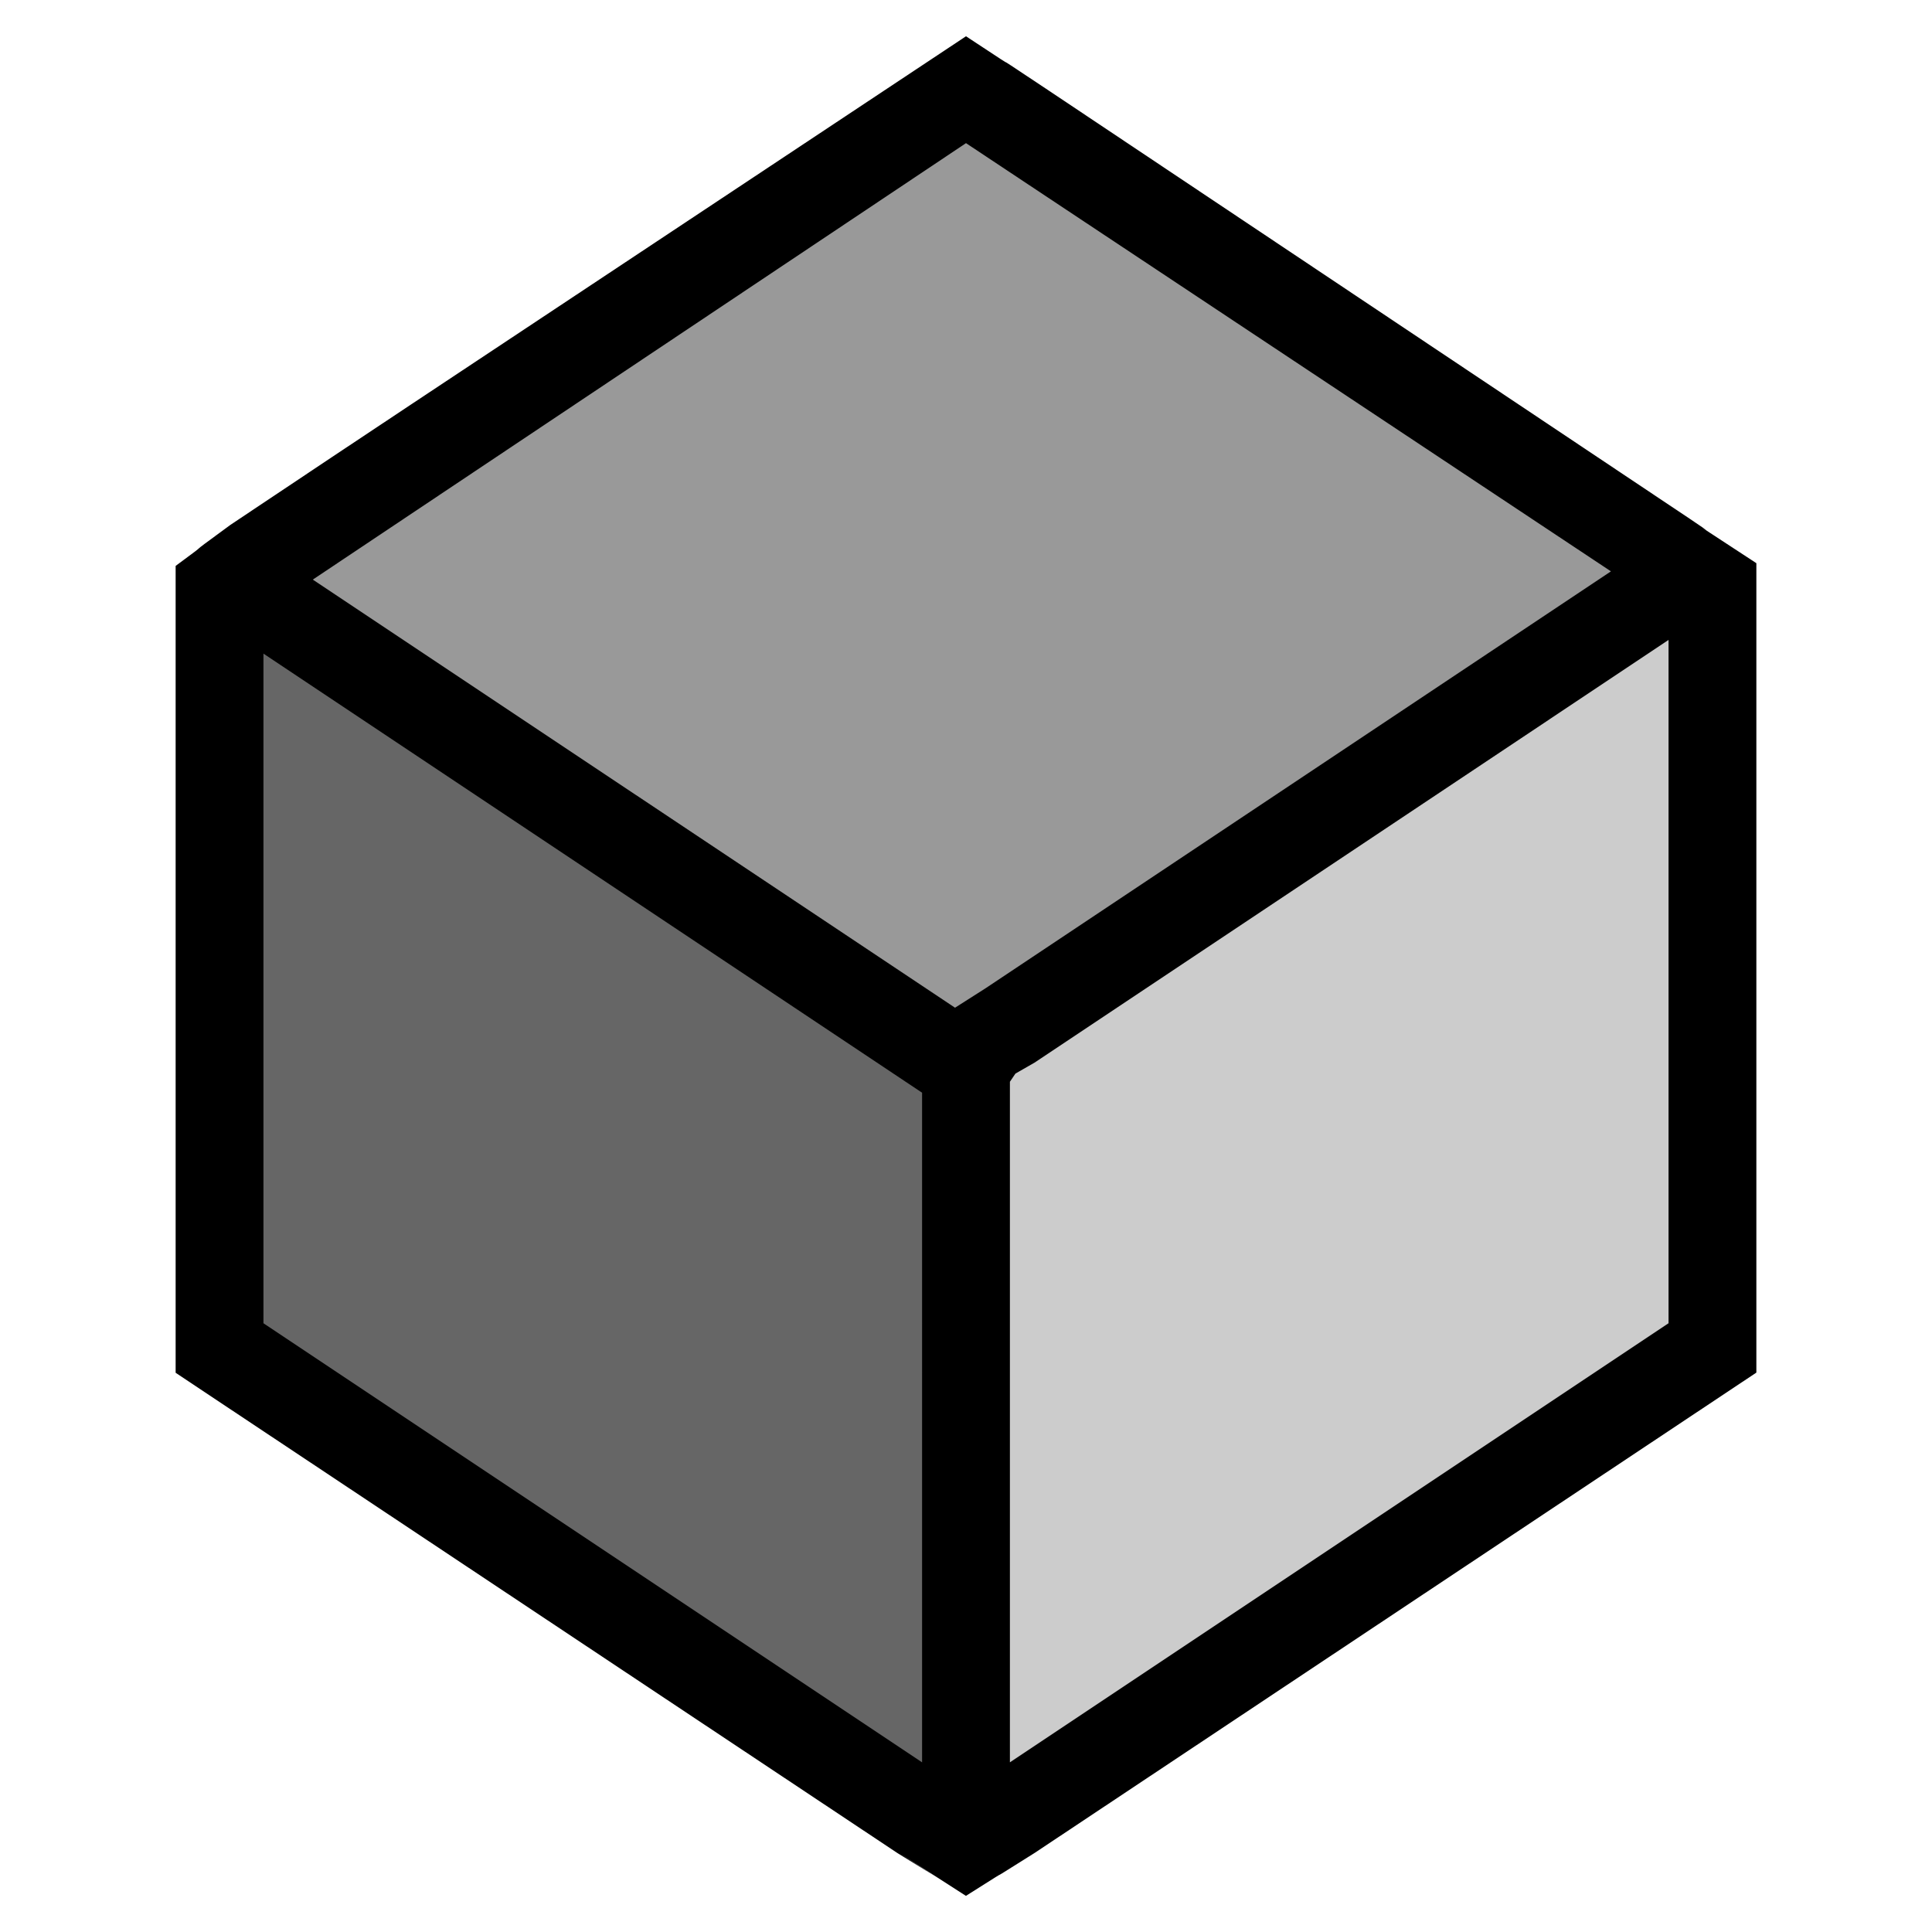 <svg viewBox="0 0 22 22" xmlns="http://www.w3.org/2000/svg"><defs><style type="text/css" id="current-color-scheme">.ColorScheme-Text{color:#dedede}</style></defs><g fill="currentColor"><path class="ColorScheme-Text" d="M11 21.588c.742-.47.007 0 .781-.488L20 15.63V6.413c-1.149-.752-.222-.144-.75-.5l-7.344-4.906c-.895-.596-.008 0-.906-.594-8.023 5.324-6.054 4.014-8.375 5.563-.632.461-.117.095-.625.468v9.188l.563.375 7.656 5.094.406.25c.283.182-1.223-.791.375.238zm.5-1.52v-7.75l.063-.093.218-.125L19 7.287v7.781zm-1 0-7.5-5V7.443l7.5 5zm.375-8.593L3.562 6.6 11 1.63l7.344 4.876-7.125 4.75z"/><path class="ColorScheme-Text" d="M11.418 20.125c.013 0 1.75-1.147 3.86-2.549l3.835-2.549V11.07c0-2.177-.011-3.959-.025-3.959-.014 0-1.75 1.149-3.86 2.553l-3.833 2.553v3.955c0 2.175.01 3.953.023 3.953z" fill-opacity=".2"/><path class="ColorScheme-Text" d="M10.91 11.605c.115-.004 7.683-5.11 7.639-5.154-.022-.02-1.722-1.164-3.778-2.539S11.022 1.42 11.008 1.43c-.64.414-7.603 5.125-7.61 5.148-.015.05 7.428 5.027 7.512 5.027z" fill-opacity=".4"/><path class="ColorScheme-Text" d="M10.572 20.188c.013 0 .024-1.752.024-3.891l-.002-3.889-3.832-2.564C4.655 8.434 2.926 7.277 2.92 7.277c-.007-.001-.012 1.753-.012 3.899v3.9l3.82 2.557a413.376 413.376 0 0 0 3.844 2.555z" fill-opacity=".6"/></g></svg>